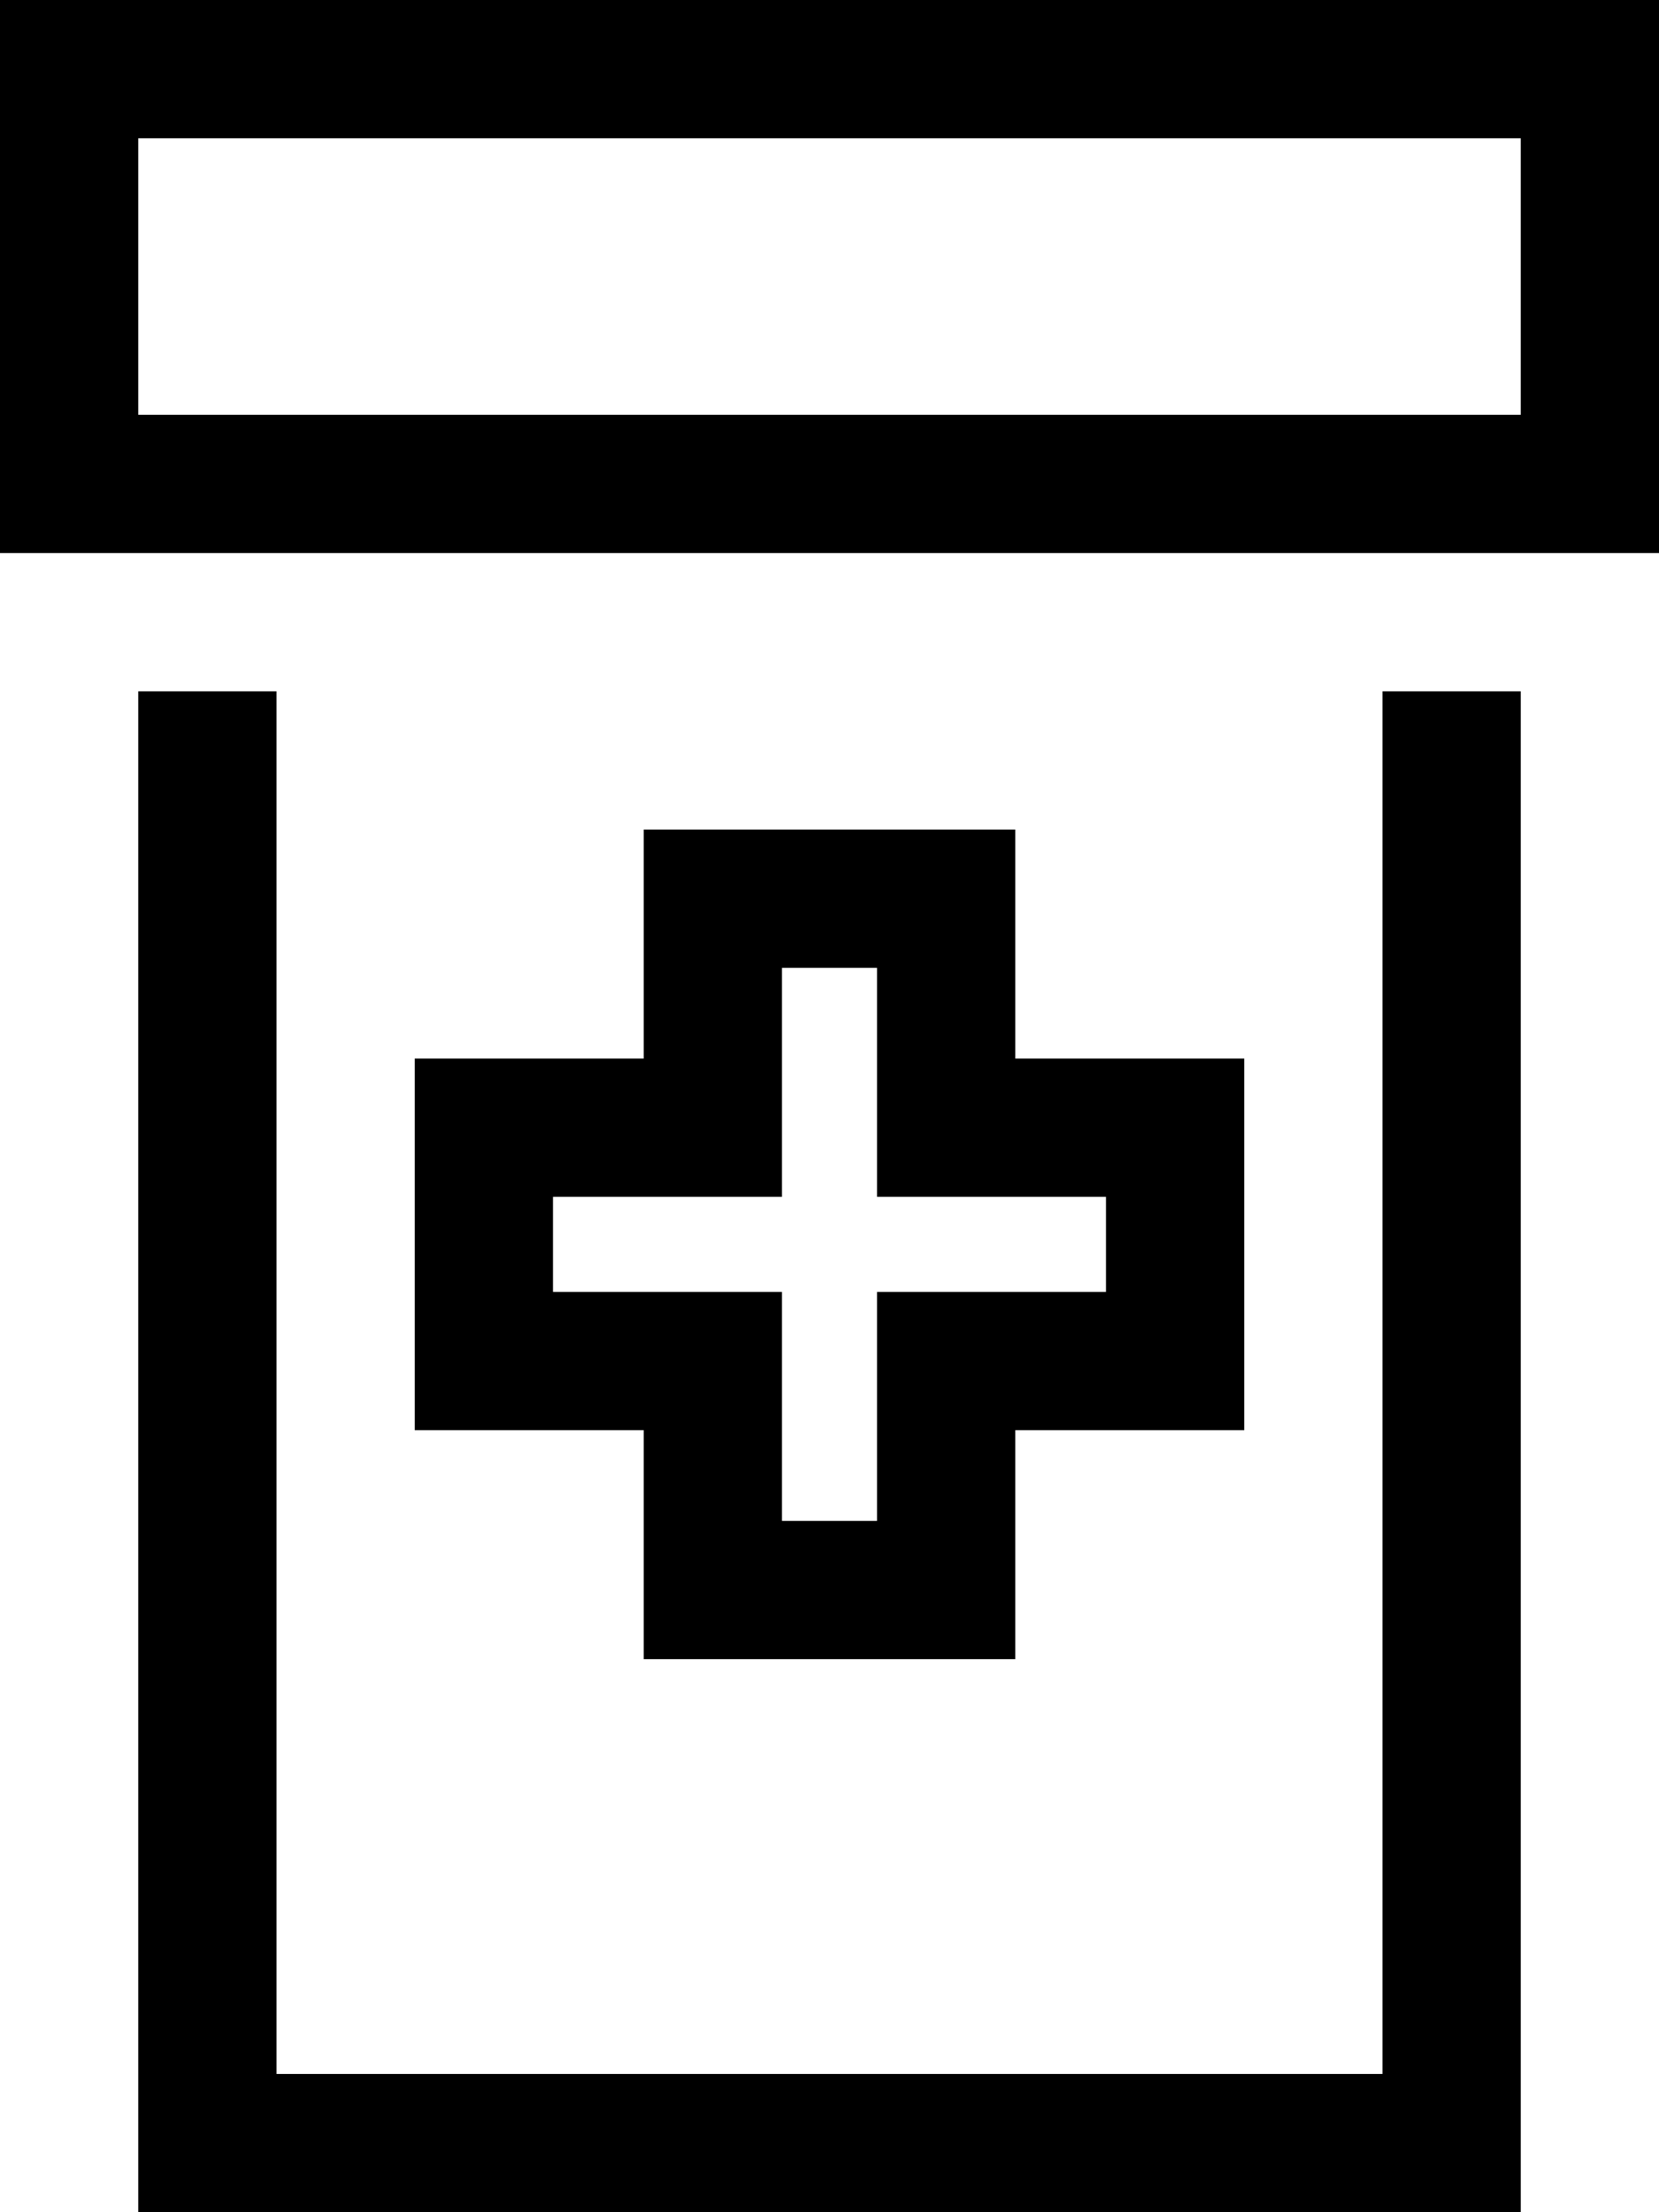 <svg viewBox="0 0 384 512">
  <path
    d="M 352 32 L 352 96 L 32 96 L 32 32 L 352 32 L 352 32 Z M 32 0 L 0 0 L 0 32 L 0 96 L 0 128 L 32 128 L 352 128 L 384 128 L 384 96 L 384 32 L 384 0 L 352 0 L 32 0 L 32 0 Z M 32 160 L 32 480 L 32 512 L 64 512 L 320 512 L 352 512 L 352 480 L 352 160 L 320 160 L 320 480 L 64 480 L 64 160 L 32 160 L 32 160 Z M 165 192 L 149 192 L 149 208 L 149 245 L 112 245 L 96 245 L 96 261 L 96 315 L 96 331 L 112 331 L 149 331 L 149 368 L 149 384 L 165 384 L 219 384 L 235 384 L 235 368 L 235 331 L 272 331 L 288 331 L 288 315 L 288 261 L 288 245 L 272 245 L 235 245 L 235 208 L 235 192 L 219 192 L 165 192 L 165 192 Z M 181 261 L 181 224 L 203 224 L 203 261 L 203 277 L 219 277 L 256 277 L 256 299 L 219 299 L 203 299 L 203 315 L 203 352 L 181 352 L 181 315 L 181 299 L 165 299 L 128 299 L 128 277 L 165 277 L 181 277 L 181 261 L 181 261 Z"
  />
</svg>